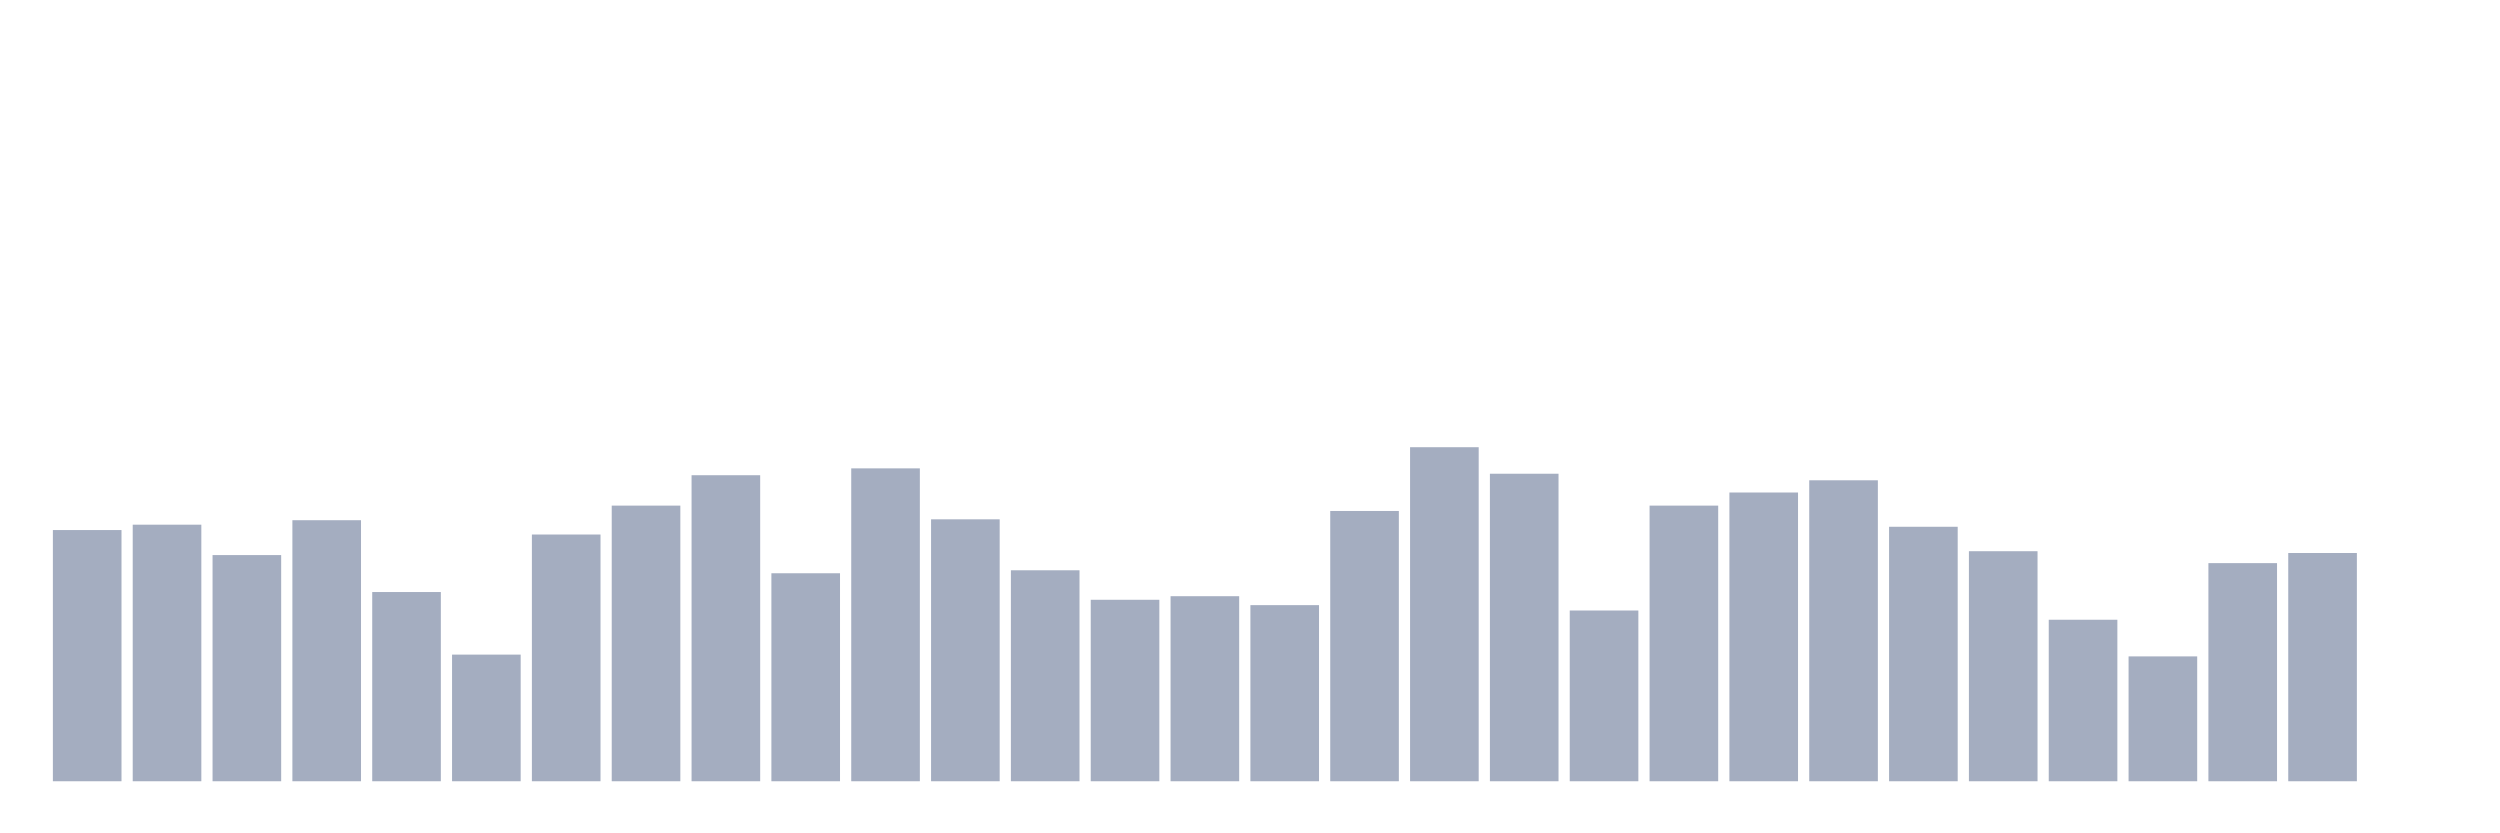 <svg xmlns="http://www.w3.org/2000/svg" viewBox="0 0 480 160"><g transform="translate(10,10)"><rect class="bar" x="0.153" width="13.175" y="91.77" height="48.23" fill="rgb(164,173,192)"></rect><rect class="bar" x="15.482" width="13.175" y="90.74" height="49.26" fill="rgb(164,173,192)"></rect><rect class="bar" x="30.81" width="13.175" y="96.575" height="43.425" fill="rgb(164,173,192)"></rect><rect class="bar" x="46.138" width="13.175" y="89.881" height="50.119" fill="rgb(164,173,192)"></rect><rect class="bar" x="61.466" width="13.175" y="103.67" height="36.33" fill="rgb(164,173,192)"></rect><rect class="bar" x="76.794" width="13.175" y="115.685" height="24.315" fill="rgb(164,173,192)"></rect><rect class="bar" x="92.123" width="13.175" y="92.628" height="47.372" fill="rgb(164,173,192)"></rect><rect class="bar" x="107.451" width="13.175" y="87.078" height="52.922" fill="rgb(164,173,192)"></rect><rect class="bar" x="122.779" width="13.175" y="81.242" height="58.758" fill="rgb(164,173,192)"></rect><rect class="bar" x="138.107" width="13.175" y="100.065" height="39.935" fill="rgb(164,173,192)"></rect><rect class="bar" x="153.436" width="13.175" y="79.926" height="60.074" fill="rgb(164,173,192)"></rect><rect class="bar" x="168.764" width="13.175" y="89.71" height="50.29" fill="rgb(164,173,192)"></rect><rect class="bar" x="184.092" width="13.175" y="99.493" height="40.507" fill="rgb(164,173,192)"></rect><rect class="bar" x="199.42" width="13.175" y="105.157" height="34.843" fill="rgb(164,173,192)"></rect><rect class="bar" x="214.748" width="13.175" y="104.471" height="35.529" fill="rgb(164,173,192)"></rect><rect class="bar" x="230.077" width="13.175" y="106.187" height="33.813" fill="rgb(164,173,192)"></rect><rect class="bar" x="245.405" width="13.175" y="88.108" height="51.892" fill="rgb(164,173,192)"></rect><rect class="bar" x="260.733" width="13.175" y="75.864" height="64.136" fill="rgb(164,173,192)"></rect><rect class="bar" x="276.061" width="13.175" y="80.956" height="59.044" fill="rgb(164,173,192)"></rect><rect class="bar" x="291.39" width="13.175" y="107.217" height="32.783" fill="rgb(164,173,192)"></rect><rect class="bar" x="306.718" width="13.175" y="87.078" height="52.922" fill="rgb(164,173,192)"></rect><rect class="bar" x="322.046" width="13.175" y="84.561" height="55.439" fill="rgb(164,173,192)"></rect><rect class="bar" x="337.374" width="13.175" y="82.215" height="57.785" fill="rgb(164,173,192)"></rect><rect class="bar" x="352.702" width="13.175" y="91.14" height="48.86" fill="rgb(164,173,192)"></rect><rect class="bar" x="368.031" width="13.175" y="95.832" height="44.168" fill="rgb(164,173,192)"></rect><rect class="bar" x="383.359" width="13.175" y="108.991" height="31.009" fill="rgb(164,173,192)"></rect><rect class="bar" x="398.687" width="13.175" y="116.028" height="23.972" fill="rgb(164,173,192)"></rect><rect class="bar" x="414.015" width="13.175" y="98.12" height="41.88" fill="rgb(164,173,192)"></rect><rect class="bar" x="429.344" width="13.175" y="96.175" height="43.825" fill="rgb(164,173,192)"></rect><rect class="bar" x="444.672" width="13.175" y="140" height="0" fill="rgb(164,173,192)"></rect></g></svg>
